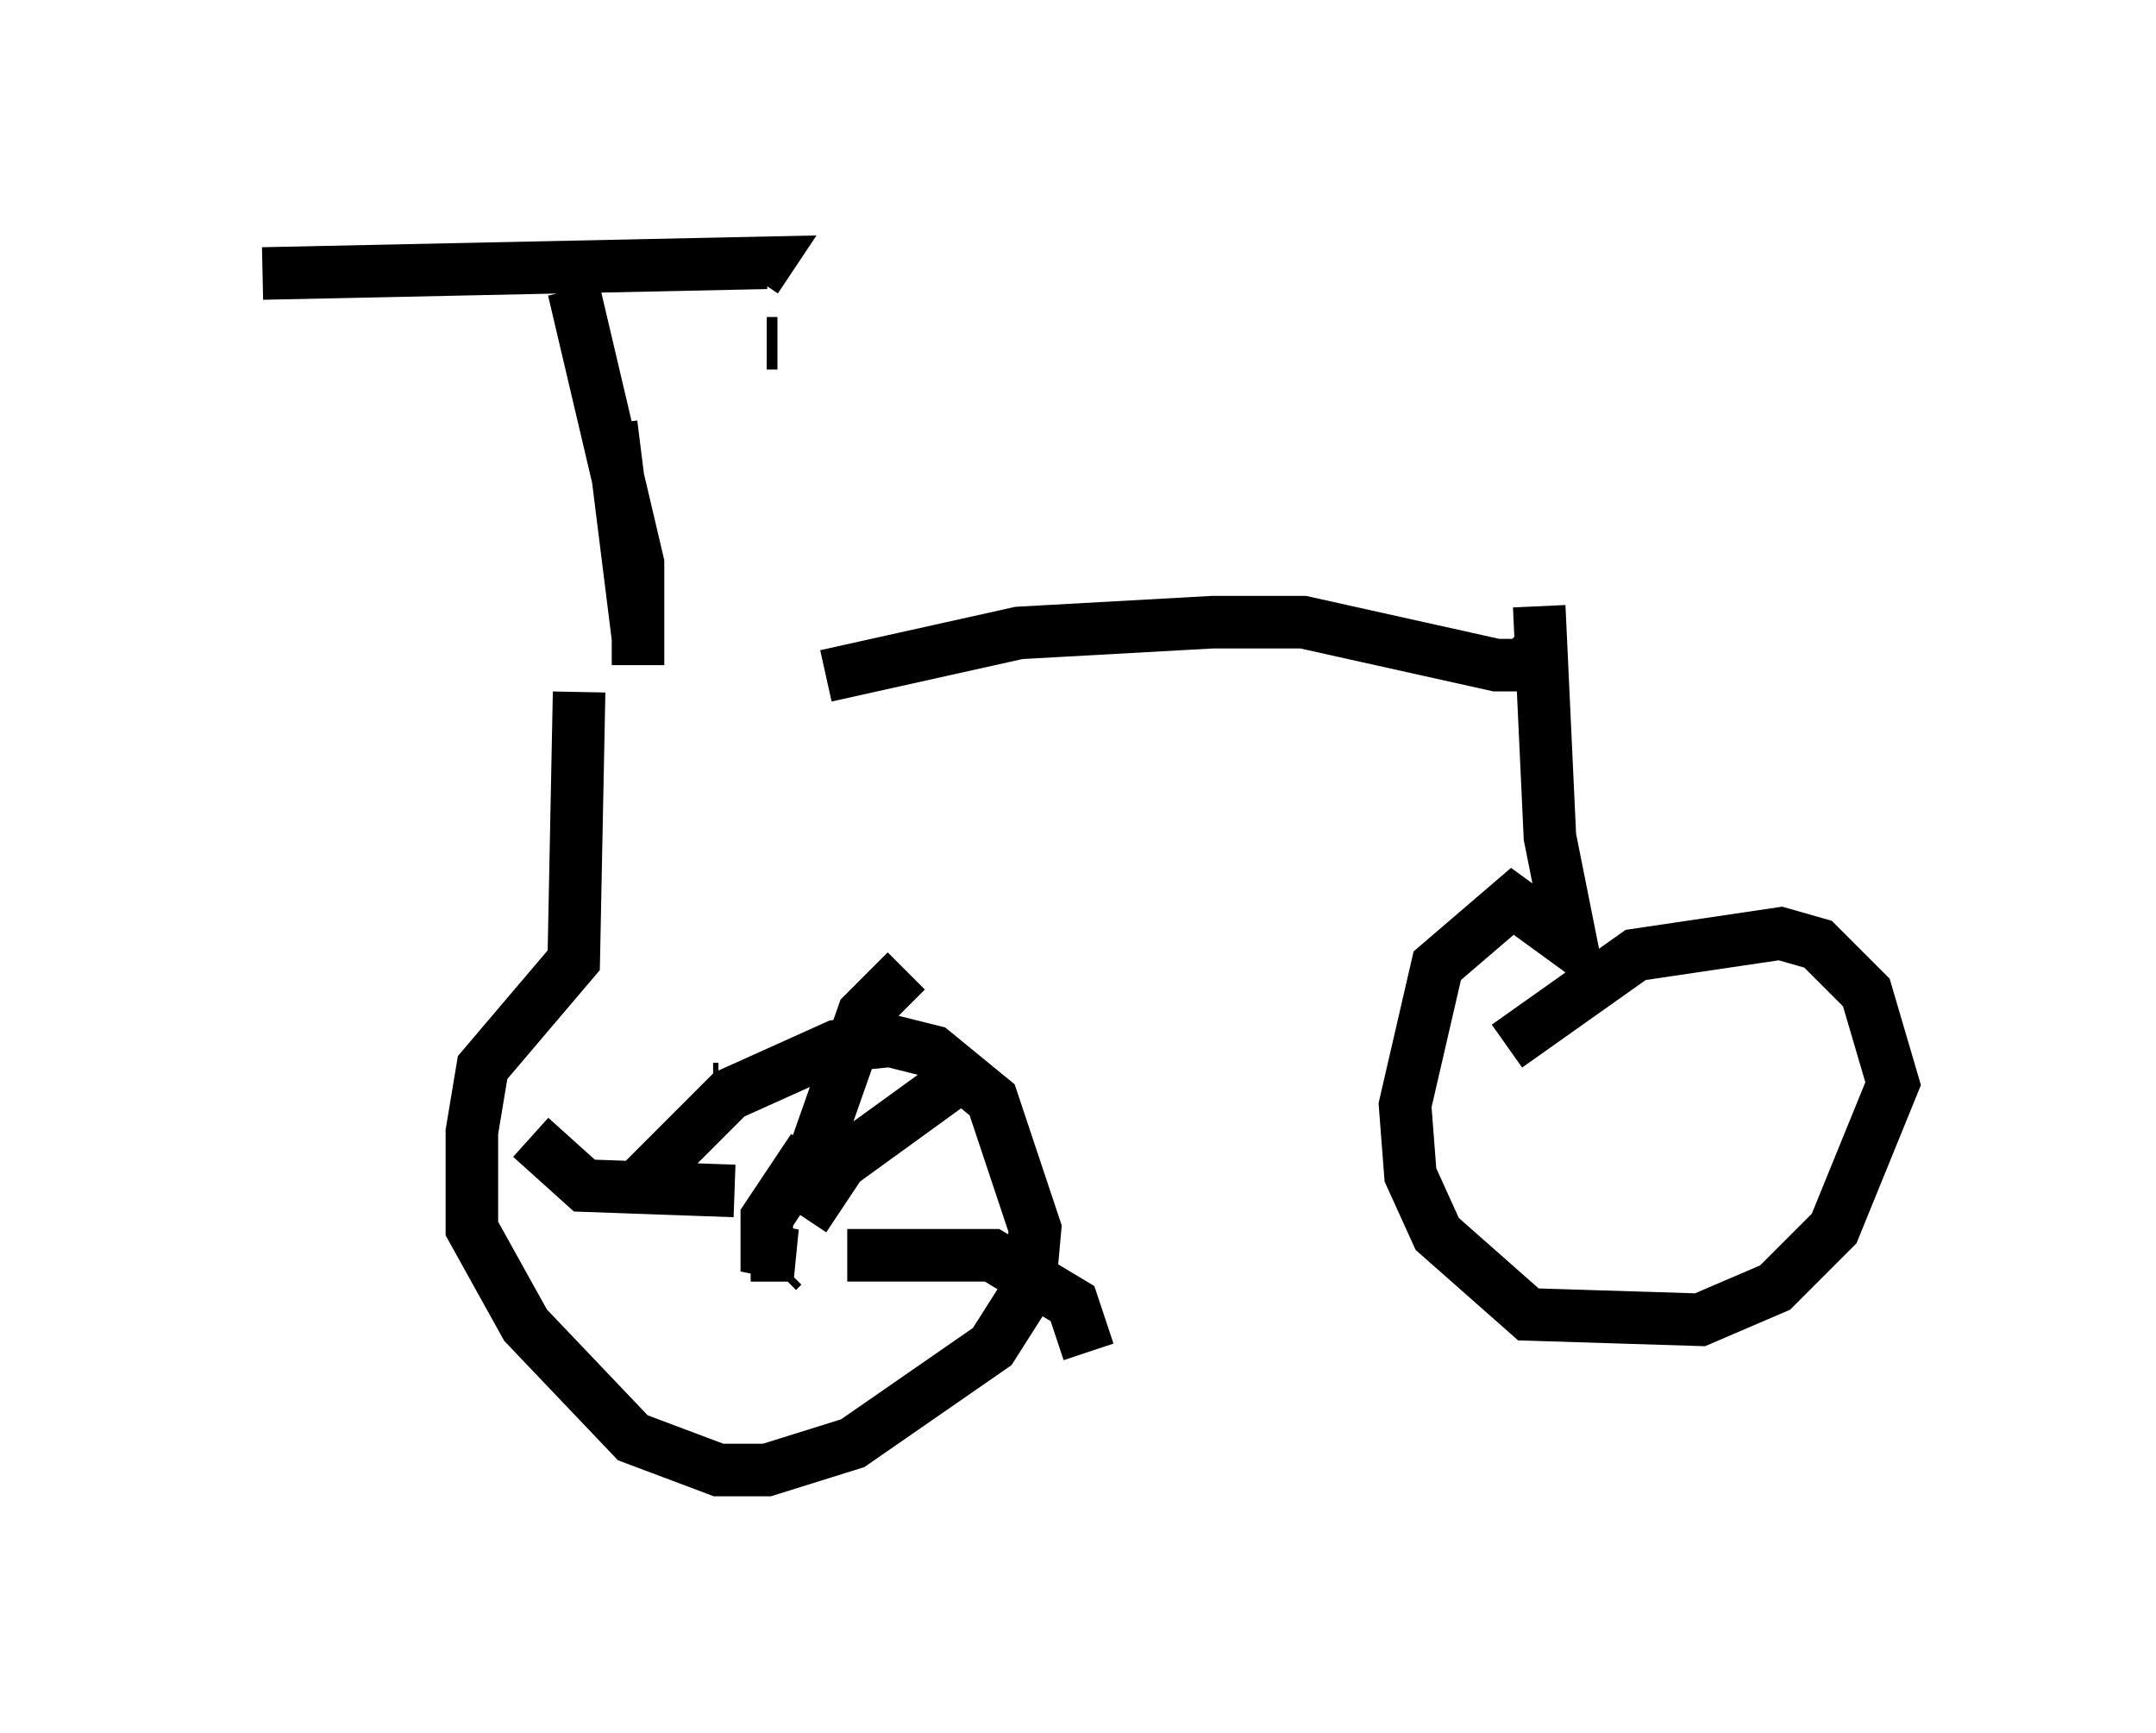 <?xml version="1.0" encoding="utf-8" ?>
<svg baseProfile="full" height="32.969" version="1.1" width="41.034" xmlns="http://www.w3.org/2000/svg" xmlns:ev="http://www.w3.org/2001/xml-events" xmlns:xlink="http://www.w3.org/1999/xlink"><defs /><rect fill="white" height="32.969" width="41.034" x="0" y="0" /><path d="M12.452, 12.656 m3.267, 0.204 l3.675, -0.817 3.675, -0.204 l1.735, 0.0 3.675, 0.817 l0.51, 0.0 0.408, -0.408 m-18.375, 0.919 l-0.102, 5.104 -1.735, 2.042 l-0.204, 1.225 0.0, 1.838 l1.021, 1.838 2.042, 2.144 l1.633, 0.613 0.919, 0.0 l1.633, -0.51 2.654, -1.838 l0.715, -1.123 0.102, -1.123 l-0.817, -2.45 -1.123, -0.919 l-0.817, -0.204 -1.021, 0.102 l-2.042, 0.919 -1.633, 1.633 m17.048, -10.923 l0.204, 4.39 0.408, 2.042 l-1.123, -0.817 -1.429, 1.225 l-0.613, 2.654 0.102, 1.327 l0.51, 1.123 1.735, 1.531 l3.267, 0.102 1.429, -0.613 l1.123, -1.123 1.123, -2.756 l-0.51, -1.735 -0.919, -0.919 l-0.715, -0.204 -2.756, 0.408 l-2.45, 1.735 m-17.048, -11.842 l0.51, 4.083 m-7.146, -6.942 l9.596, -0.204 -0.204, 0.306 m0.408, 1.225 l-0.204, 0.0 m-3.675, -1.021 l1.225, 5.206 0.0, 1.94 m1.429, 8.065 l0.102, 0.0 m0.613, 3.165 l0.817, 0.0 -0.51, -0.102 l0.0, -0.613 0.613, -0.919 l0.51, 0.306 -0.408, 0.613 m-0.204, -0.102 l1.327, -3.777 0.817, -0.817 m-1.838, 4.083 l2.96, -2.144 m-2.246, 3.471 l2.756, 0.0 1.531, 0.919 l0.306, 0.919 m-5.819, -1.633 l-0.102, 0.102 m-0.817, -0.408 l0.0, 0.0 m0.0, -1.123 l-2.858, -0.102 -1.021, -0.919 " fill="none" stroke="black" stroke-width="1" /></svg>
